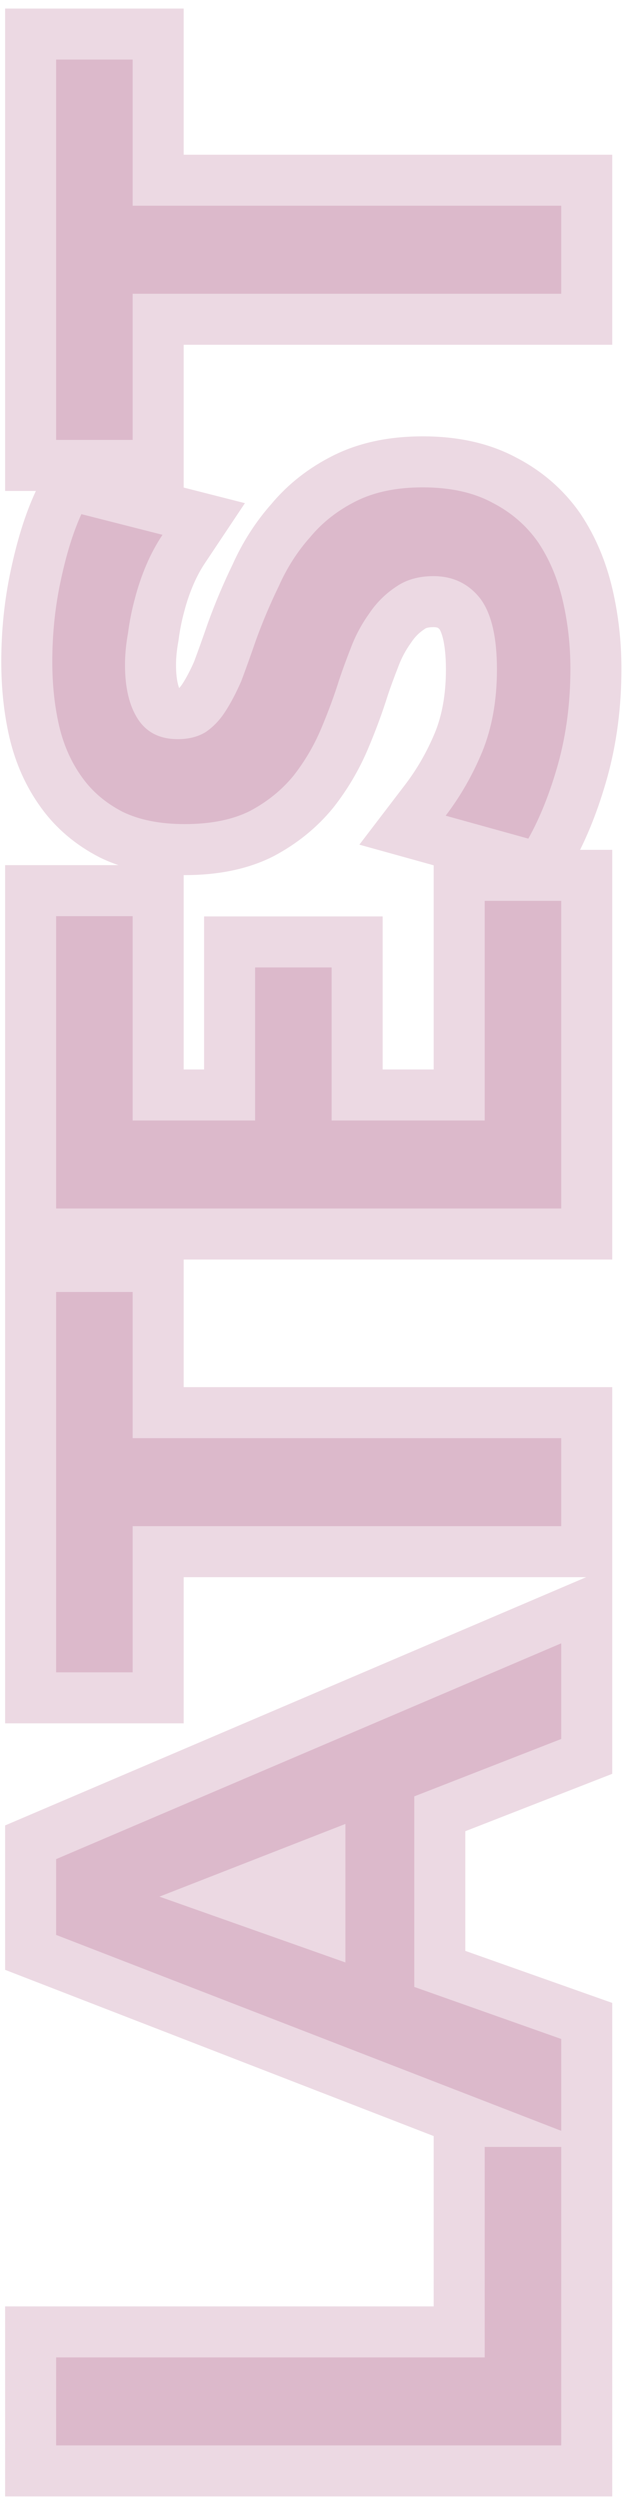<svg width="49" height="196" viewBox="0 0 49 196" fill="none" xmlns="http://www.w3.org/2000/svg">
<path d="M38 184.82V168.32H44V191.72H4.4V184.82H38ZM44 128.836V136.336L32.48 140.836V155.776L44 159.856V167.056L4.4 151.696V145.756L44 128.836ZM27.08 153.856V142.996L12.5 148.696L27.08 153.856ZM10.4 101.291L10.4 112.751H44V119.651H10.4V131.111H4.4L4.4 101.291H10.4ZM26 75.847V87.847H38V70.627H44V94.747H4.4V71.827H10.4V87.847H20V75.847H26ZM13.94 57.95C14.78 57.95 15.5 57.77 16.1 57.41C16.7 57.01 17.22 56.469 17.66 55.789C18.1 55.109 18.52 54.309 18.92 53.389C19.28 52.429 19.66 51.37 20.06 50.209C20.58 48.77 21.18 47.349 21.86 45.95C22.5 44.51 23.32 43.23 24.32 42.109C25.28 40.95 26.48 40.01 27.92 39.289C29.36 38.569 31.1 38.209 33.14 38.209C35.3 38.209 37.12 38.609 38.6 39.41C40.08 40.169 41.28 41.209 42.2 42.529C43.08 43.849 43.72 45.37 44.12 47.09C44.52 48.809 44.72 50.59 44.72 52.429C44.72 55.069 44.4 57.55 43.76 59.87C43.12 62.15 42.34 64.109 41.42 65.749L34.94 63.95C36.1 62.429 37.06 60.749 37.82 58.91C38.58 57.029 38.96 54.889 38.96 52.489C38.96 49.929 38.52 48.069 37.64 46.91C36.72 45.749 35.5 45.169 33.98 45.169C32.82 45.169 31.84 45.45 31.04 46.01C30.2 46.569 29.5 47.27 28.94 48.109C28.34 48.95 27.86 49.849 27.5 50.809C27.14 51.73 26.84 52.55 26.6 53.27C26.2 54.55 25.72 55.849 25.16 57.169C24.6 58.489 23.88 59.709 23 60.83C22.08 61.95 20.94 62.87 19.58 63.59C18.22 64.269 16.52 64.609 14.48 64.609C12.56 64.609 10.94 64.29 9.62 63.65C8.3 62.969 7.24 62.069 6.44 60.95C5.6 59.789 5 58.45 4.64 56.929C4.28 55.37 4.1 53.69 4.1 51.889C4.1 49.69 4.32 47.569 4.76 45.529C5.2 43.45 5.74 41.709 6.38 40.309L12.74 41.929C12.26 42.65 11.84 43.429 11.48 44.27C11.12 45.109 10.82 45.989 10.58 46.91C10.34 47.789 10.16 48.69 10.04 49.609C9.88 50.489 9.8 51.33 9.8 52.13C9.8 53.929 10.14 55.349 10.82 56.389C11.5 57.429 12.54 57.95 13.94 57.95ZM10.4 4.67V16.13H44L44 23.03H10.4V34.49H4.4L4.4 4.67H10.4Z" fill="#810246" fill-opacity="0.15"/>
<path d="M38 184.82V188.82H42V184.82H38ZM38 168.32V164.32H34V168.32H38ZM44 168.32H48V164.32H44V168.32ZM44 191.72V195.72H48V191.72H44ZM4.4 191.72H0.4V195.72H4.4V191.72ZM4.4 184.82L4.4 180.82H0.4V184.82H4.4ZM42 184.82V168.32H34V184.82H42ZM38 172.32H44V164.32H38V172.32ZM40 168.32V191.72H48V168.32H40ZM44 187.72H4.4V195.72H44V187.72ZM8.4 191.72V184.82H0.4L0.4 191.72H8.4ZM4.4 188.82H38V180.82H4.4L4.4 188.82ZM44 128.836H48V122.777L42.428 125.157L44 128.836ZM44 136.336L45.455 140.062L48 139.068L48 136.336H44ZM32.48 140.836L31.025 137.11L28.48 138.104L28.48 140.836H32.48ZM32.48 155.776H28.48V158.603L31.145 159.546L32.48 155.776ZM44 159.856H48V157.029L45.335 156.085L44 159.856ZM44 167.056L42.553 170.785L48 172.898V167.056H44ZM4.4 151.696H0.4V154.435L2.953 155.425L4.4 151.696ZM4.4 145.756L2.828 142.077L0.4 143.115V145.756H4.4ZM27.08 153.856L25.745 157.627L31.08 159.515V153.856H27.08ZM27.08 142.996H31.08L31.08 137.137L25.624 139.27L27.08 142.996ZM12.5 148.696L11.044 144.97L1.037 148.882L11.165 152.467L12.5 148.696ZM40 128.836V136.336H48V128.836H40ZM42.545 132.61L31.025 137.11L33.935 144.562L45.455 140.062L42.545 132.61ZM28.48 140.836V155.776H36.48V140.836H28.48ZM31.145 159.546L42.665 163.626L45.335 156.085L33.815 152.005L31.145 159.546ZM40 159.856V167.056H48V159.856H40ZM45.447 163.326L5.847 147.966L2.953 155.425L42.553 170.785L45.447 163.326ZM8.4 151.696V145.756H0.4L0.4 151.696H8.4ZM5.972 149.434L45.572 132.514L42.428 125.157L2.828 142.077L5.972 149.434ZM31.08 153.856V142.996H23.08V153.856H31.08ZM25.624 139.27L11.044 144.97L13.956 152.421L28.536 146.721L25.624 139.27ZM11.165 152.467L25.745 157.627L28.415 150.085L13.835 144.925L11.165 152.467ZM10.4 101.291H14.4V97.291H10.4V101.291ZM10.4 112.751H6.4V116.751H10.4V112.751ZM44 112.751H48V108.751H44V112.751ZM44 119.651V123.651H48V119.651H44ZM10.4 119.651V115.651H6.4V119.651H10.4ZM10.4 131.111V135.111H14.4V131.111H10.4ZM4.4 131.111H0.4L0.4 135.111H4.4V131.111ZM4.4 101.291V97.291H0.4V101.291H4.4ZM6.4 101.291V112.751H14.4L14.4 101.291H6.4ZM10.4 116.751H44V108.751H10.4L10.4 116.751ZM40 112.751V119.651H48V112.751H40ZM44 115.651H10.4V123.651H44V115.651ZM6.4 119.651L6.4 131.111H14.4V119.651H6.4ZM10.4 127.111H4.4V135.111H10.4V127.111ZM8.4 131.111L8.4 101.291H0.4L0.4 131.111H8.4ZM4.4 105.291H10.4V97.291H4.4V105.291ZM26 75.847H30V71.847H26V75.847ZM26 87.847H22V91.847H26V87.847ZM38 87.847V91.847H42V87.847H38ZM38 70.627V66.627H34V70.627H38ZM44 70.627H48V66.627H44V70.627ZM44 94.747V98.747H48V94.747H44ZM4.4 94.747H0.4V98.747H4.4L4.4 94.747ZM4.4 71.827V67.827H0.4V71.827H4.4ZM10.4 71.827H14.4V67.827H10.4V71.827ZM10.4 87.847H6.4V91.847H10.4V87.847ZM20 87.847V91.847H24V87.847H20ZM20 75.847V71.847H16V75.847H20ZM22 75.847V87.847H30V75.847H22ZM26 91.847H38V83.847H26V91.847ZM42 87.847V70.627H34V87.847H42ZM38 74.627H44V66.627H38V74.627ZM40 70.627V94.747H48V70.627H40ZM44 90.747H4.4L4.4 98.747H44V90.747ZM8.4 94.747V71.827H0.4L0.4 94.747H8.4ZM4.4 75.827H10.4V67.827H4.4V75.827ZM6.4 71.827V87.847H14.4V71.827H6.4ZM10.4 91.847H20V83.847H10.4V91.847ZM24 87.847V75.847H16V87.847H24ZM20 79.847H26V71.847H20V79.847ZM16.1 57.41L18.158 60.84L18.24 60.791L18.319 60.738L16.1 57.41ZM17.66 55.789L21.018 57.962H21.018L17.66 55.789ZM18.92 53.389L22.588 54.984L22.629 54.89L22.665 54.794L18.92 53.389ZM20.06 50.209L16.298 48.851L16.288 48.878L16.279 48.906L20.06 50.209ZM21.86 45.95L25.458 47.697L25.488 47.636L25.515 47.574L21.86 45.95ZM24.32 42.109L27.304 44.774L27.354 44.718L27.402 44.66L24.32 42.109ZM27.92 39.289L29.709 42.867H29.709L27.92 39.289ZM38.6 39.41L36.698 42.928L36.735 42.949L36.773 42.968L38.6 39.41ZM42.2 42.529L45.528 40.311L45.505 40.276L45.482 40.242L42.2 42.529ZM44.12 47.09L48.016 46.184L44.12 47.09ZM43.76 59.87L47.611 60.951L47.614 60.942L47.616 60.933L43.76 59.87ZM41.42 65.749L40.349 69.604L43.373 70.444L44.909 67.707L41.42 65.749ZM34.94 63.95L31.76 61.523L28.174 66.222L33.869 67.804L34.94 63.95ZM37.82 58.91L41.517 60.437L41.523 60.423L41.528 60.409L37.82 58.91ZM37.64 46.91L40.827 44.492L40.801 44.458L40.774 44.424L37.64 46.91ZM31.04 46.01L33.259 49.338L33.297 49.312L33.334 49.286L31.04 46.01ZM28.94 48.109L32.195 50.434L32.232 50.382L32.268 50.328L28.94 48.109ZM27.5 50.809L31.225 52.267L31.235 52.241L31.245 52.214L27.5 50.809ZM26.6 53.27L22.805 52.005L22.793 52.04L22.782 52.076L26.6 53.27ZM25.16 57.169L28.842 58.732L25.16 57.169ZM23 60.83L26.091 63.368L26.119 63.335L26.145 63.301L23 60.83ZM19.58 63.59L21.369 67.167L21.41 67.146L21.452 67.125L19.58 63.59ZM9.62 63.65L7.788 67.205L7.831 67.228L7.875 67.249L9.62 63.65ZM6.44 60.95L9.695 58.625L9.687 58.614L9.68 58.603L6.44 60.95ZM4.64 56.929L0.742 57.829L0.745 57.84L0.748 57.851L4.64 56.929ZM4.76 45.529L8.67 46.373L8.672 46.365L8.673 46.357L4.76 45.529ZM6.38 40.309L7.367 36.433L4.131 35.609L2.742 38.647L6.38 40.309ZM12.74 41.929L16.068 44.148L19.202 39.448L13.727 38.053L12.74 41.929ZM11.48 44.27L7.803 42.694L7.803 42.694L11.48 44.27ZM10.58 46.91L14.439 47.962L14.445 47.941L14.45 47.919L10.58 46.91ZM10.04 49.609L13.976 50.325L13.993 50.226L14.006 50.127L10.04 49.609ZM10.82 56.389L14.168 54.2L10.82 56.389ZM13.94 61.95C15.359 61.95 16.822 61.641 18.158 60.84L14.042 53.98C14.069 53.963 14.094 53.951 14.113 53.944C14.132 53.936 14.142 53.934 14.14 53.934C14.136 53.935 14.075 53.95 13.94 53.95V61.95ZM18.319 60.738C19.426 59.999 20.318 59.045 21.018 57.962L14.302 53.617C14.122 53.894 13.974 54.02 13.881 54.081L18.319 60.738ZM21.018 57.962C21.601 57.061 22.121 56.06 22.588 54.984L15.252 51.795C14.919 52.559 14.599 53.158 14.302 53.617L21.018 57.962ZM22.665 54.794C23.04 53.795 23.432 52.701 23.841 51.514L16.279 48.906C15.888 50.038 15.52 51.064 15.175 51.985L22.665 54.794ZM23.822 51.568C24.294 50.263 24.839 48.972 25.458 47.697L18.262 44.202C17.521 45.727 16.866 47.276 16.298 48.851L23.822 51.568ZM25.515 47.574C25.995 46.494 26.594 45.569 27.304 44.774L21.336 39.446C20.046 40.89 19.005 42.525 18.205 44.325L25.515 47.574ZM27.402 44.66C27.983 43.958 28.732 43.356 29.709 42.867L26.131 35.712C24.229 36.663 22.577 37.941 21.238 39.559L27.402 44.66ZM29.709 42.867C30.465 42.489 31.56 42.209 33.14 42.209V34.209C30.64 34.209 28.255 34.65 26.131 35.712L29.709 42.867ZM33.14 42.209C34.819 42.209 35.945 42.521 36.698 42.928L40.502 35.891C38.295 34.698 35.781 34.209 33.14 34.209V42.209ZM36.773 42.968C37.692 43.44 38.385 44.051 38.918 44.817L45.482 40.242C44.175 38.368 42.468 36.899 40.427 35.851L36.773 42.968ZM38.872 44.748C39.457 45.626 39.921 46.691 40.224 47.996L48.016 46.184C47.519 44.048 46.703 42.073 45.528 40.311L38.872 44.748ZM40.224 47.996C40.552 49.406 40.72 50.882 40.72 52.429H48.72C48.72 50.297 48.488 48.213 48.016 46.184L40.224 47.996ZM40.72 52.429C40.72 54.745 40.44 56.864 39.904 58.806L47.616 60.933C48.36 58.235 48.72 55.395 48.72 52.429H40.72ZM39.909 58.788C39.334 60.838 38.662 62.49 37.931 63.792L44.909 67.707C46.018 65.73 46.907 63.461 47.611 60.951L39.909 58.788ZM42.491 61.895L36.011 60.096L33.869 67.804L40.349 69.604L42.491 61.895ZM38.12 66.376C39.499 64.569 40.63 62.584 41.517 60.437L34.123 57.383C33.49 58.915 32.701 60.29 31.76 61.523L38.12 66.376ZM41.528 60.409C42.513 57.973 42.96 55.311 42.96 52.489H34.96C34.96 54.468 34.647 56.086 34.112 57.41L41.528 60.409ZM42.96 52.489C42.96 49.646 42.505 46.704 40.827 44.492L34.453 49.327C34.535 49.435 34.96 50.213 34.96 52.489H42.96ZM40.774 44.424C39.072 42.278 36.683 41.169 33.98 41.169V49.169C34.221 49.169 34.308 49.212 34.318 49.217C34.324 49.22 34.389 49.247 34.506 49.395L40.774 44.424ZM33.98 41.169C32.157 41.169 30.337 41.619 28.746 42.733L33.334 49.286C33.343 49.28 33.483 49.169 33.98 49.169V41.169ZM28.821 42.681C27.542 43.534 26.465 44.611 25.612 45.891L32.268 50.328C32.535 49.928 32.858 49.605 33.259 49.338L28.821 42.681ZM25.685 45.785C24.884 46.907 24.238 48.116 23.755 49.405L31.245 52.214C31.482 51.583 31.797 50.992 32.195 50.434L25.685 45.785ZM23.775 49.352C23.397 50.318 23.072 51.204 22.805 52.005L30.395 54.534C30.608 53.895 30.883 53.141 31.225 52.267L23.775 49.352ZM22.782 52.076C22.424 53.223 21.99 54.4 21.478 55.607L28.842 58.732C29.45 57.299 29.976 55.876 30.418 54.463L22.782 52.076ZM21.478 55.607C21.055 56.604 20.515 57.518 19.855 58.358L26.145 63.301C27.245 61.901 28.145 60.375 28.842 58.732L21.478 55.607ZM19.909 58.291C19.346 58.976 18.629 59.567 17.708 60.054L21.452 67.125C23.251 66.172 24.814 64.923 26.091 63.368L19.909 58.291ZM17.791 60.012C17.143 60.336 16.101 60.609 14.48 60.609V68.609C16.939 68.609 19.297 68.203 21.369 67.167L17.791 60.012ZM14.48 60.609C12.985 60.609 12 60.358 11.365 60.05L7.875 67.249C9.88 68.221 12.135 68.609 14.48 68.609V60.609ZM11.452 60.094C10.652 59.681 10.097 59.187 9.695 58.625L3.185 63.275C4.384 64.952 5.948 66.258 7.788 67.205L11.452 60.094ZM9.68 58.603C9.176 57.908 8.782 57.061 8.532 56.008L0.748 57.851C1.218 59.838 2.024 61.671 3.2 63.296L9.68 58.603ZM8.538 56.03C8.253 54.799 8.1 53.424 8.1 51.889H0.1C0.1 53.955 0.307 55.94 0.742 57.829L8.538 56.03ZM8.1 51.889C8.1 49.958 8.293 48.121 8.67 46.373L0.85 44.686C0.347 47.018 0.1 49.421 0.1 51.889H8.1ZM8.673 46.357C9.074 44.465 9.536 43.026 10.018 41.973L2.742 38.647C1.944 40.393 1.326 42.434 0.847 44.702L8.673 46.357ZM5.393 44.186L11.753 45.806L13.727 38.053L7.367 36.433L5.393 44.186ZM9.412 39.711C8.789 40.645 8.254 41.642 7.803 42.694L15.157 45.845C15.426 45.217 15.731 44.654 16.068 44.148L9.412 39.711ZM7.803 42.694C7.362 43.725 6.998 44.794 6.71 45.9L14.45 47.919C14.642 47.185 14.878 46.494 15.157 45.845L7.803 42.694ZM6.721 45.857C6.432 46.916 6.217 47.995 6.074 49.092L14.006 50.127C14.103 49.384 14.248 48.663 14.439 47.962L6.721 45.857ZM6.105 48.894C5.907 49.983 5.8 51.063 5.8 52.13H13.8C13.8 51.596 13.854 50.996 13.976 50.325L6.105 48.894ZM5.8 52.13C5.8 54.376 6.216 56.657 7.472 58.578L14.168 54.2C14.064 54.042 13.8 53.483 13.8 52.13H5.8ZM7.472 58.578C8.995 60.907 11.391 61.95 13.94 61.95V53.95C13.736 53.95 13.761 53.913 13.899 53.982C13.964 54.015 14.029 54.059 14.085 54.109C14.139 54.158 14.165 54.195 14.168 54.2L7.472 58.578ZM10.4 4.67H14.4V0.67H10.4V4.67ZM10.4 16.13H6.4V20.13H10.4V16.13ZM44 16.13H48V12.13H44V16.13ZM44 23.03V27.03H48V23.03H44ZM10.4 23.03V19.03H6.4V23.03H10.4ZM10.4 34.49V38.49H14.4V34.49H10.4ZM4.4 34.49H0.4V38.49H4.4L4.4 34.49ZM4.4 4.67V0.67H0.4L0.4 4.67H4.4ZM6.4 4.67L6.4 16.13H14.4V4.67H6.4ZM10.4 20.13H44V12.13H10.4V20.13ZM40 16.13L40 23.03H48L48 16.13H40ZM44 19.03H10.4V27.03H44L44 19.03ZM6.4 23.03V34.49H14.4V23.03H6.4ZM10.4 30.49H4.4L4.4 38.49H10.4V30.49ZM8.4 34.49L8.4 4.67H0.4L0.4 34.49H8.4ZM4.4 8.67H10.4V0.67H4.4L4.4 8.67Z" fill="#810246" fill-opacity="0.15"/>
</svg>
